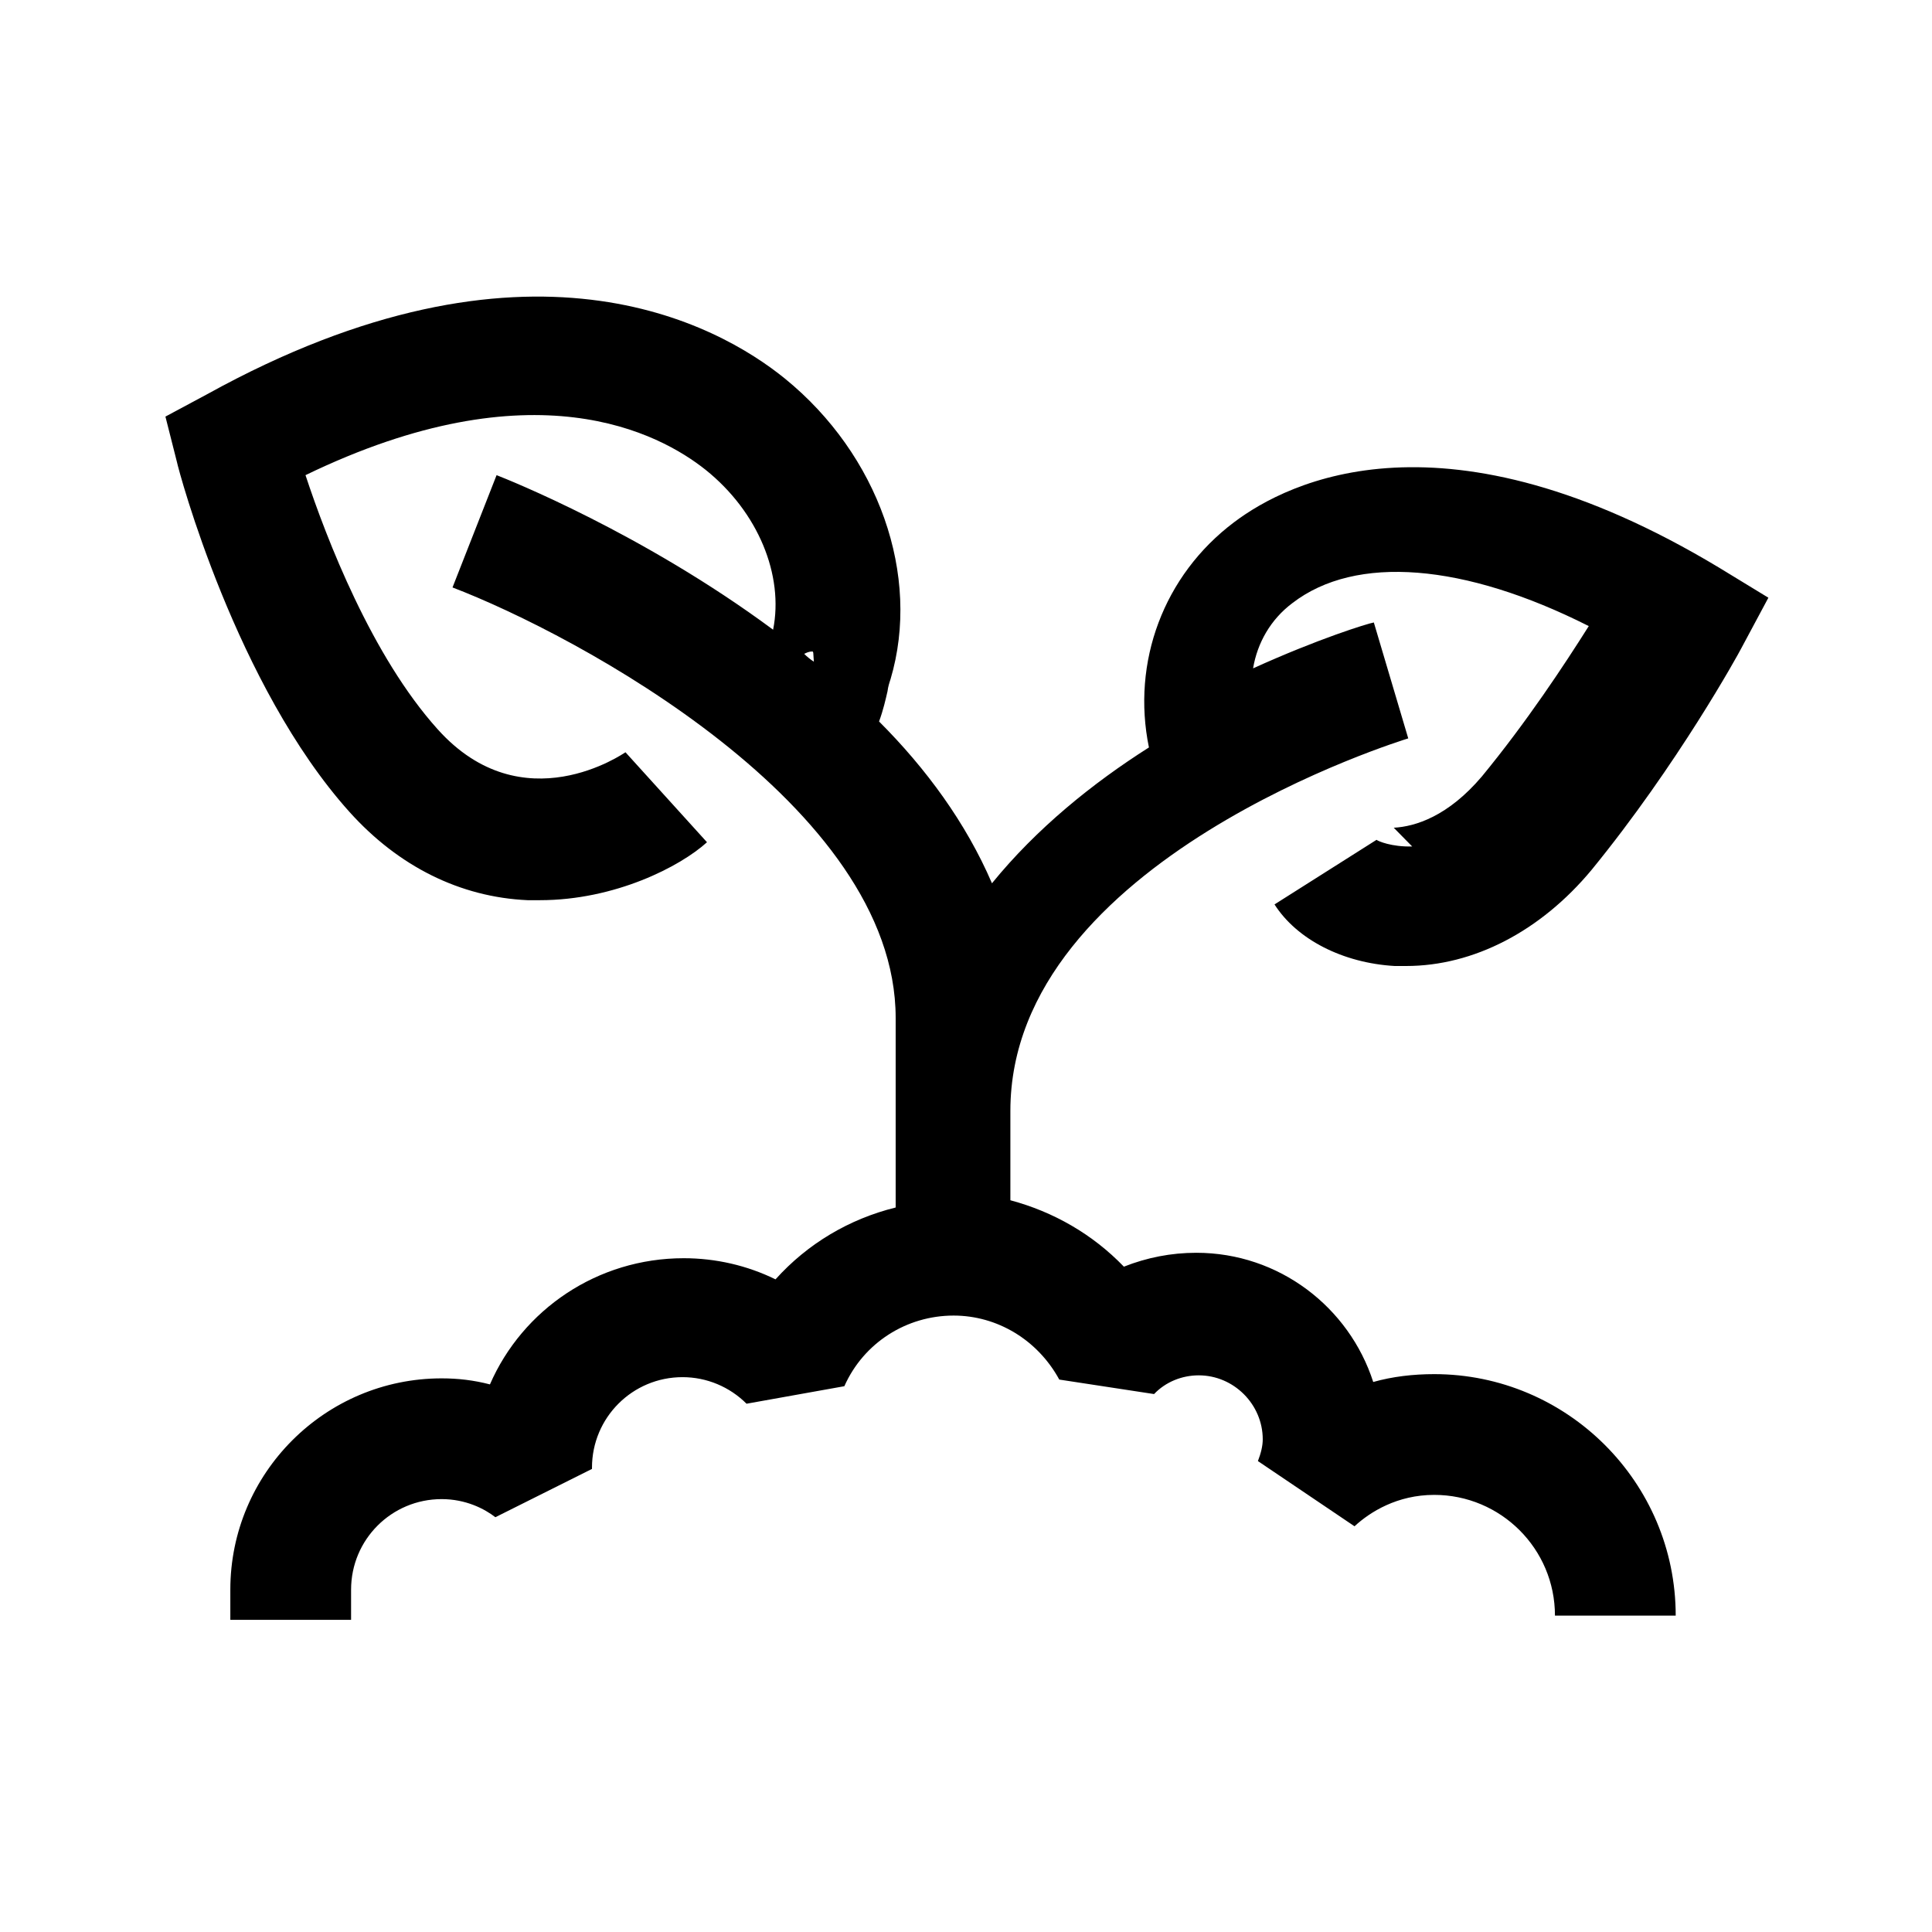<svg viewBox="0 0 32 32" xmlns="http://www.w3.org/2000/svg"><path d="M23.39 14.02c-.34.01-.57-.09-.59-.11l-1.69 1.07c.37.58 1.13.97 1.99 1.02 .06 0 .13 0 .19 0 1.12 0 2.23-.58 3.07-1.59 1.43-1.75 2.44-3.59 2.48-3.67l.45-.84 -.82-.5c-4.54-2.73-7.13-1.43-8.03-.75 -1.17.88-1.7 2.32-1.41 3.73 -.93.59-1.86 1.34-2.6 2.25 -.43-1-1.09-1.9-1.87-2.68 .07-.19.11-.37.14-.5 .01-.08.03-.14.05-.2 .51-1.72-.2-3.72-1.75-4.98 -1.11-.9-4.27-2.67-9.57.26l-.69.37 .19.75c.03.15.98 3.71 2.86 5.8 .81.9 1.83 1.41 2.95 1.46 .07 0 .14 0 .2 0 1.25 0 2.33-.56 2.77-.96l-1.35-1.49c-.02.01-1.7 1.19-3.11-.38 -1.09-1.21-1.84-3.15-2.19-4.21 3.78-1.83 5.87-.69 6.625-.09 .875.7 1.3 1.75 1.12 2.65 -2.16-1.6-4.4-2.49-4.58-2.56l-.73 1.86c2.04.78 7.34 3.61 7.34 7.13V20c-.77.19-1.46.6-1.99 1.19 -.47-.23-.99-.35-1.52-.35 -1.43 0-2.67.85-3.21 2.09 -.27-.07-.53-.1-.8-.1 -1.93 0-3.5 1.57-3.5 3.5v.5h2v-.5c0-.83.67-1.5 1.5-1.5 .4 0 .71.16.89.3l1.6-.8v-.02c0-.83.67-1.5 1.5-1.5 .4 0 .78.16 1.06.44l1.62-.29c.32-.72 1.03-1.17 1.81-1.17 .72 0 1.39.4 1.75 1.06l1.57.24c.19-.2.46-.31.74-.31 .58 0 1.06.48 1.06 1.06 0 .11-.03.23-.08.36l1.6 1.08c.26-.24.71-.52 1.32-.52 1.1 0 2 .89 2 2h2c0-2.21-1.8-4-4-4 -.35 0-.69.04-1.01.13 -.4-1.24-1.56-2.14-2.93-2.14 -.42 0-.82.08-1.2.23 -.52-.54-1.17-.91-1.88-1.1v-1.15h0v-.33c0-4.16 6.53-6.15 6.59-6.17l-.57-1.92c-.11.02-.92.27-2 .76 .07-.42.29-.81.65-1.08 1.05-.81 2.85-.66 4.91.38 -.41.65-1.03 1.59-1.77 2.49 -.56.66-1.1.83-1.46.85Zm-9.92-3.21l.01.15c-.06-.04-.11-.08-.16-.13 .04-.02.08-.04.14-.04Z"/></svg>